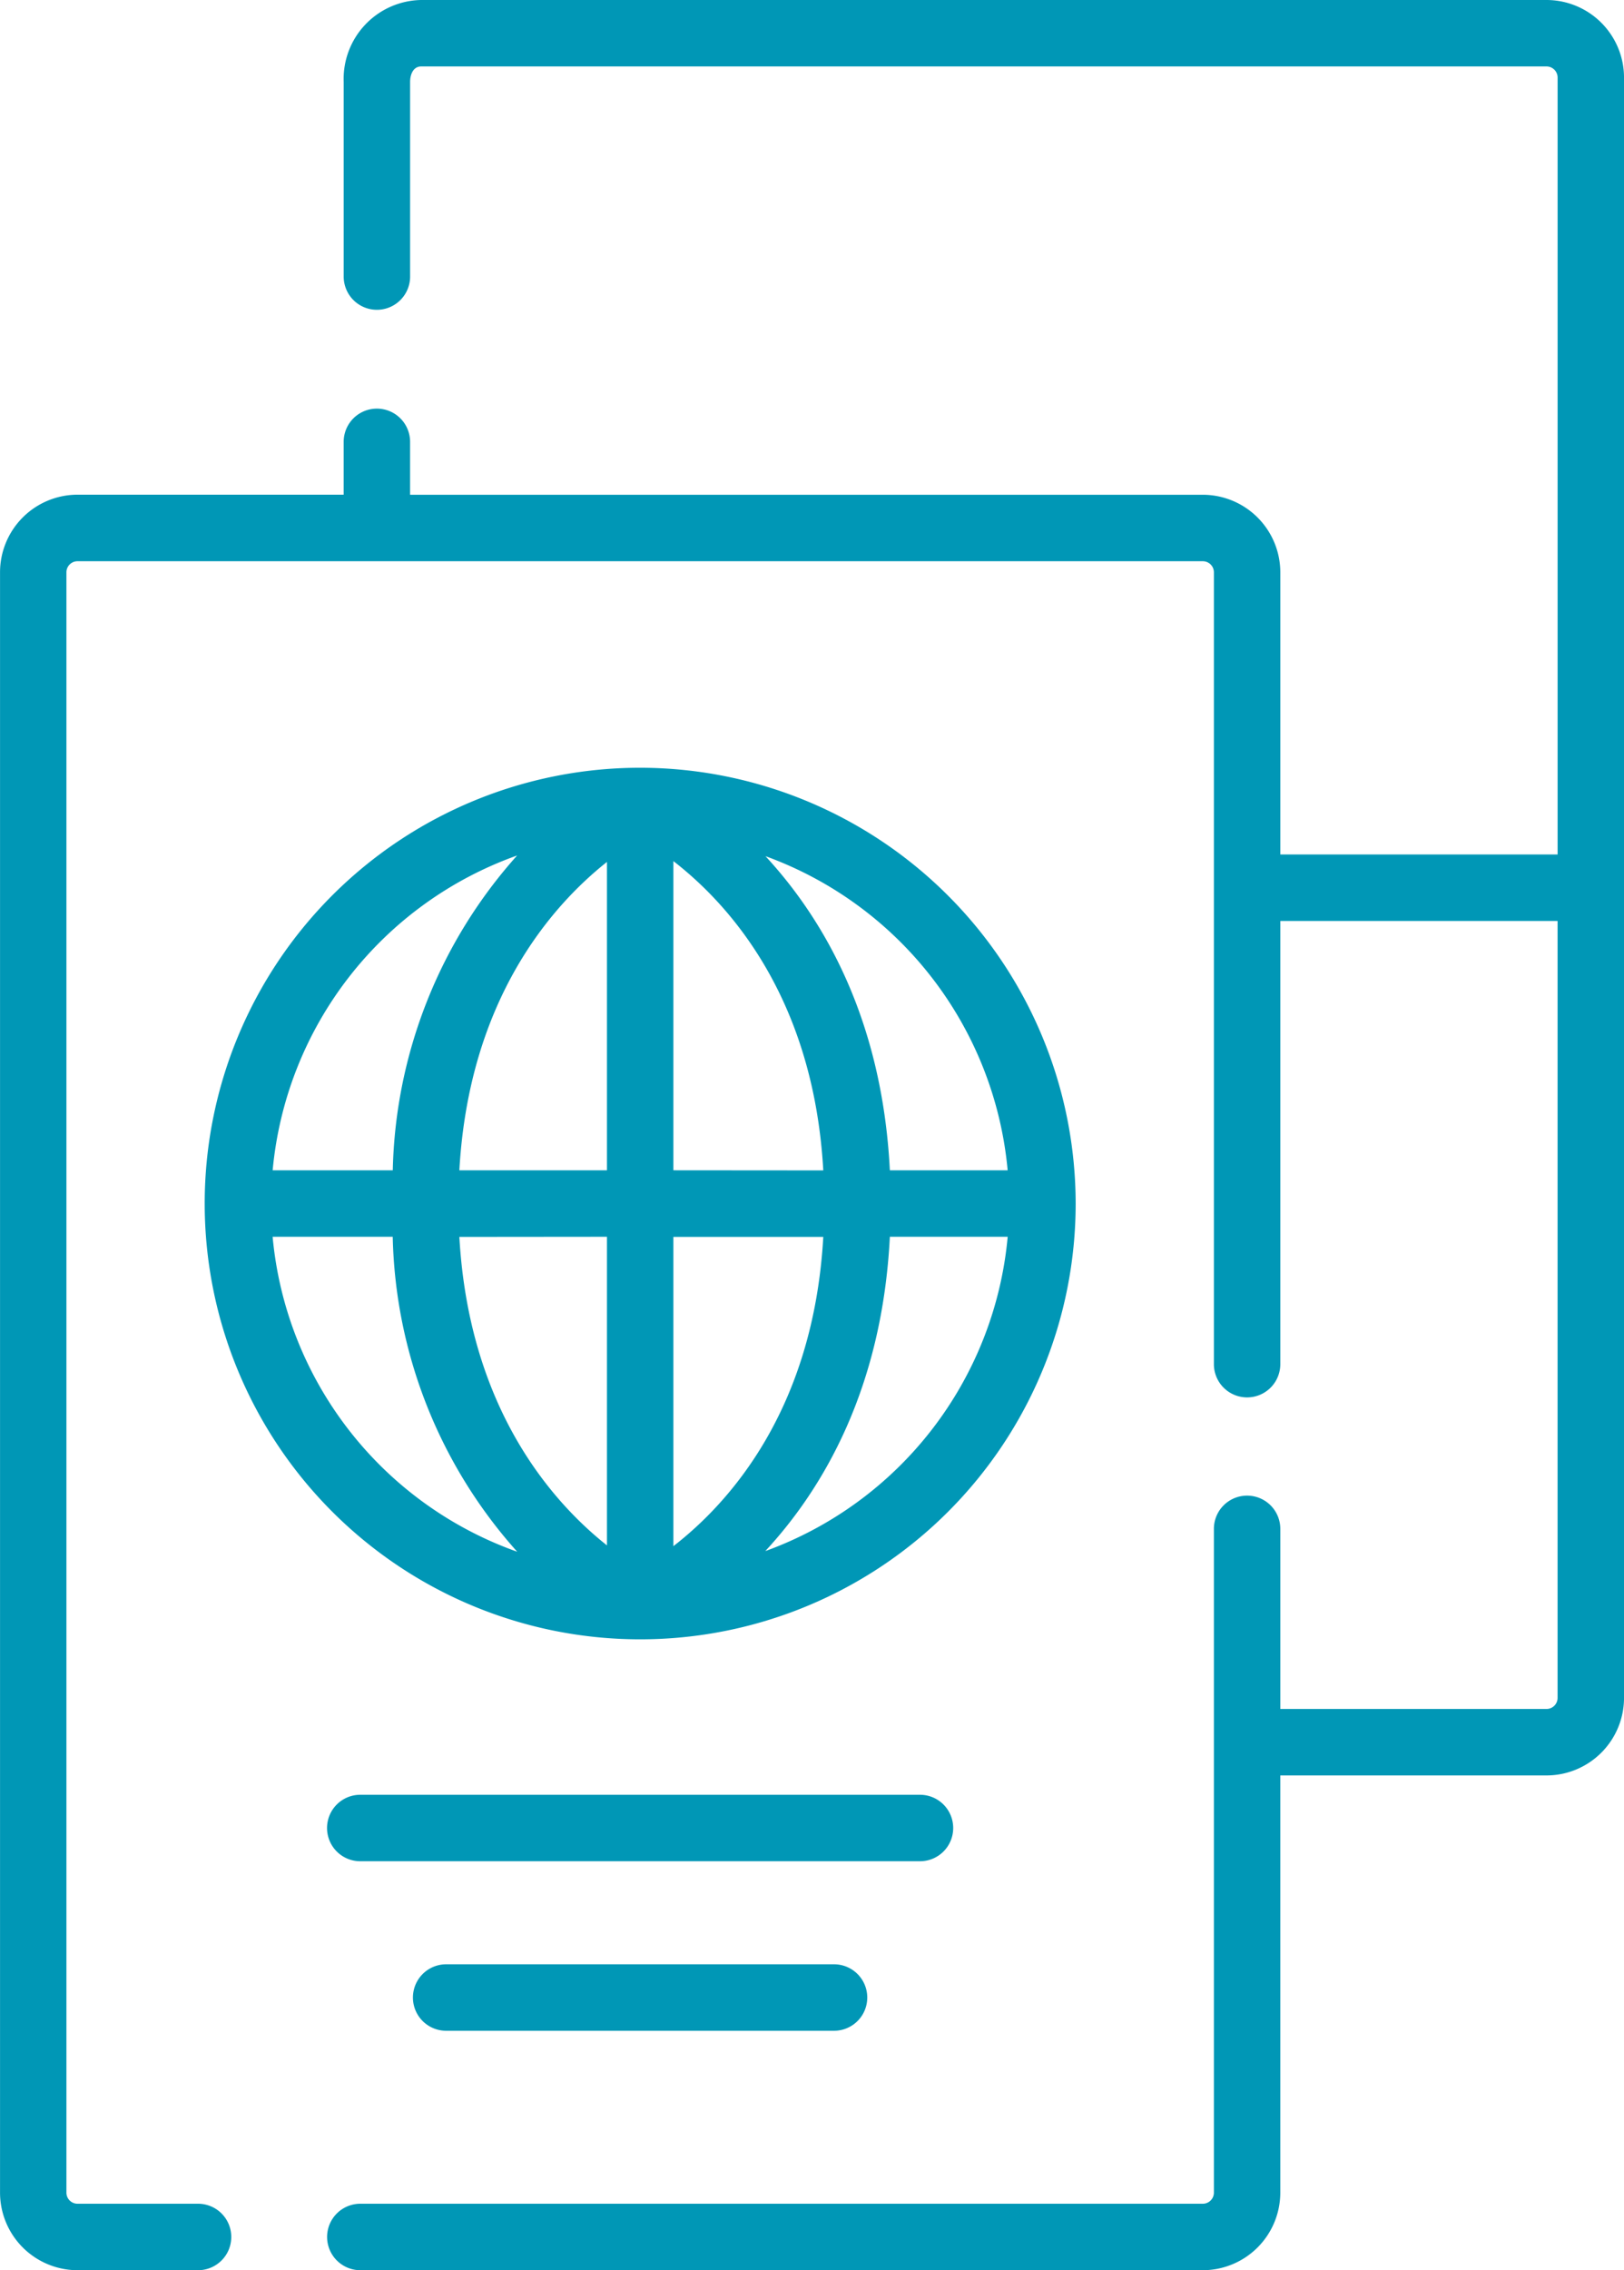 <svg xmlns="http://www.w3.org/2000/svg" width="84.429" height="117.942" viewBox="0 0 84.429 117.942"><defs><style>.a{fill:#0097b6;}</style></defs><path class="a" d="M153.2,0H94.694a4.1,4.1,0,0,0-4.028,4.258v10.11a1.726,1.726,0,1,0,3.453,0V4.258c0-.372.151-.806.575-.806H153.2a.576.576,0,0,1,.575.575V44.392H139.359V29.732a4.033,4.033,0,0,0-4.028-4.028H94.118V22.955a1.726,1.726,0,1,0-3.453,0V25.7H76.826A4.033,4.033,0,0,0,72.8,29.732v84.181a4.033,4.033,0,0,0,4.028,4.028h6.267a1.726,1.726,0,0,0,0-3.453H76.826a.576.576,0,0,1-.575-.575V29.732a.576.576,0,0,1,.575-.575h58.505a.576.576,0,0,1,.575.575V70.871a1.726,1.726,0,1,0,3.453,0V47.845h14.415V88.209a.576.576,0,0,1-.575.575H139.359V79.427a1.726,1.726,0,0,0-3.453,0v34.486a.576.576,0,0,1-.575.575H91.53a1.726,1.726,0,0,0,0,3.453h43.8a4.033,4.033,0,0,0,4.028-4.028V92.237H153.2a4.033,4.033,0,0,0,4.028-4.028V4.028A4.033,4.033,0,0,0,153.2,0Z" transform="translate(-72.798)"/><path class="a" d="M141.664,173.3a22.64,22.64,0,1,0,22.641,22.64,22.666,22.666,0,0,0-22.641-22.64Zm19.107,20.914h-6.126c-.4-7.9-3.486-13.1-6.467-16.321A19.231,19.231,0,0,1,160.77,194.219Zm-20.833-16.027v16.027h-7.674C132.766,185.313,137.086,180.452,139.937,178.193Zm0,19.479V213.7c-2.85-2.258-7.171-7.119-7.674-16.027Zm3.453,16.069V197.672h7.793C150.675,206.669,146.269,211.514,143.39,213.741Zm0-19.522V178.15c2.879,2.226,7.285,7.071,7.793,16.069Zm-8.116-16.363a25.337,25.337,0,0,0-6.472,16.363h-6.245A19.229,19.229,0,0,1,135.274,177.856Zm-12.717,19.816H128.8a25.337,25.337,0,0,0,6.472,16.364A19.229,19.229,0,0,1,122.557,197.672Zm25.619,16.322c2.981-3.22,6.07-8.421,6.468-16.322h6.126A19.232,19.232,0,0,1,148.176,213.994Z" transform="translate(-108.383 -133.414)"/><path class="a" d="M167.8,443.351a1.726,1.726,0,1,0,0,3.453h20.167a1.726,1.726,0,1,0,0-3.453Z" transform="translate(-144.606 -341.302)"/><path class="a" d="M179.229,406.815a1.726,1.726,0,0,0-1.726-1.726h-29.1a1.726,1.726,0,1,0,0,3.453h29.1A1.726,1.726,0,0,0,179.229,406.815Z" transform="translate(-129.674 -311.847)"/></svg>